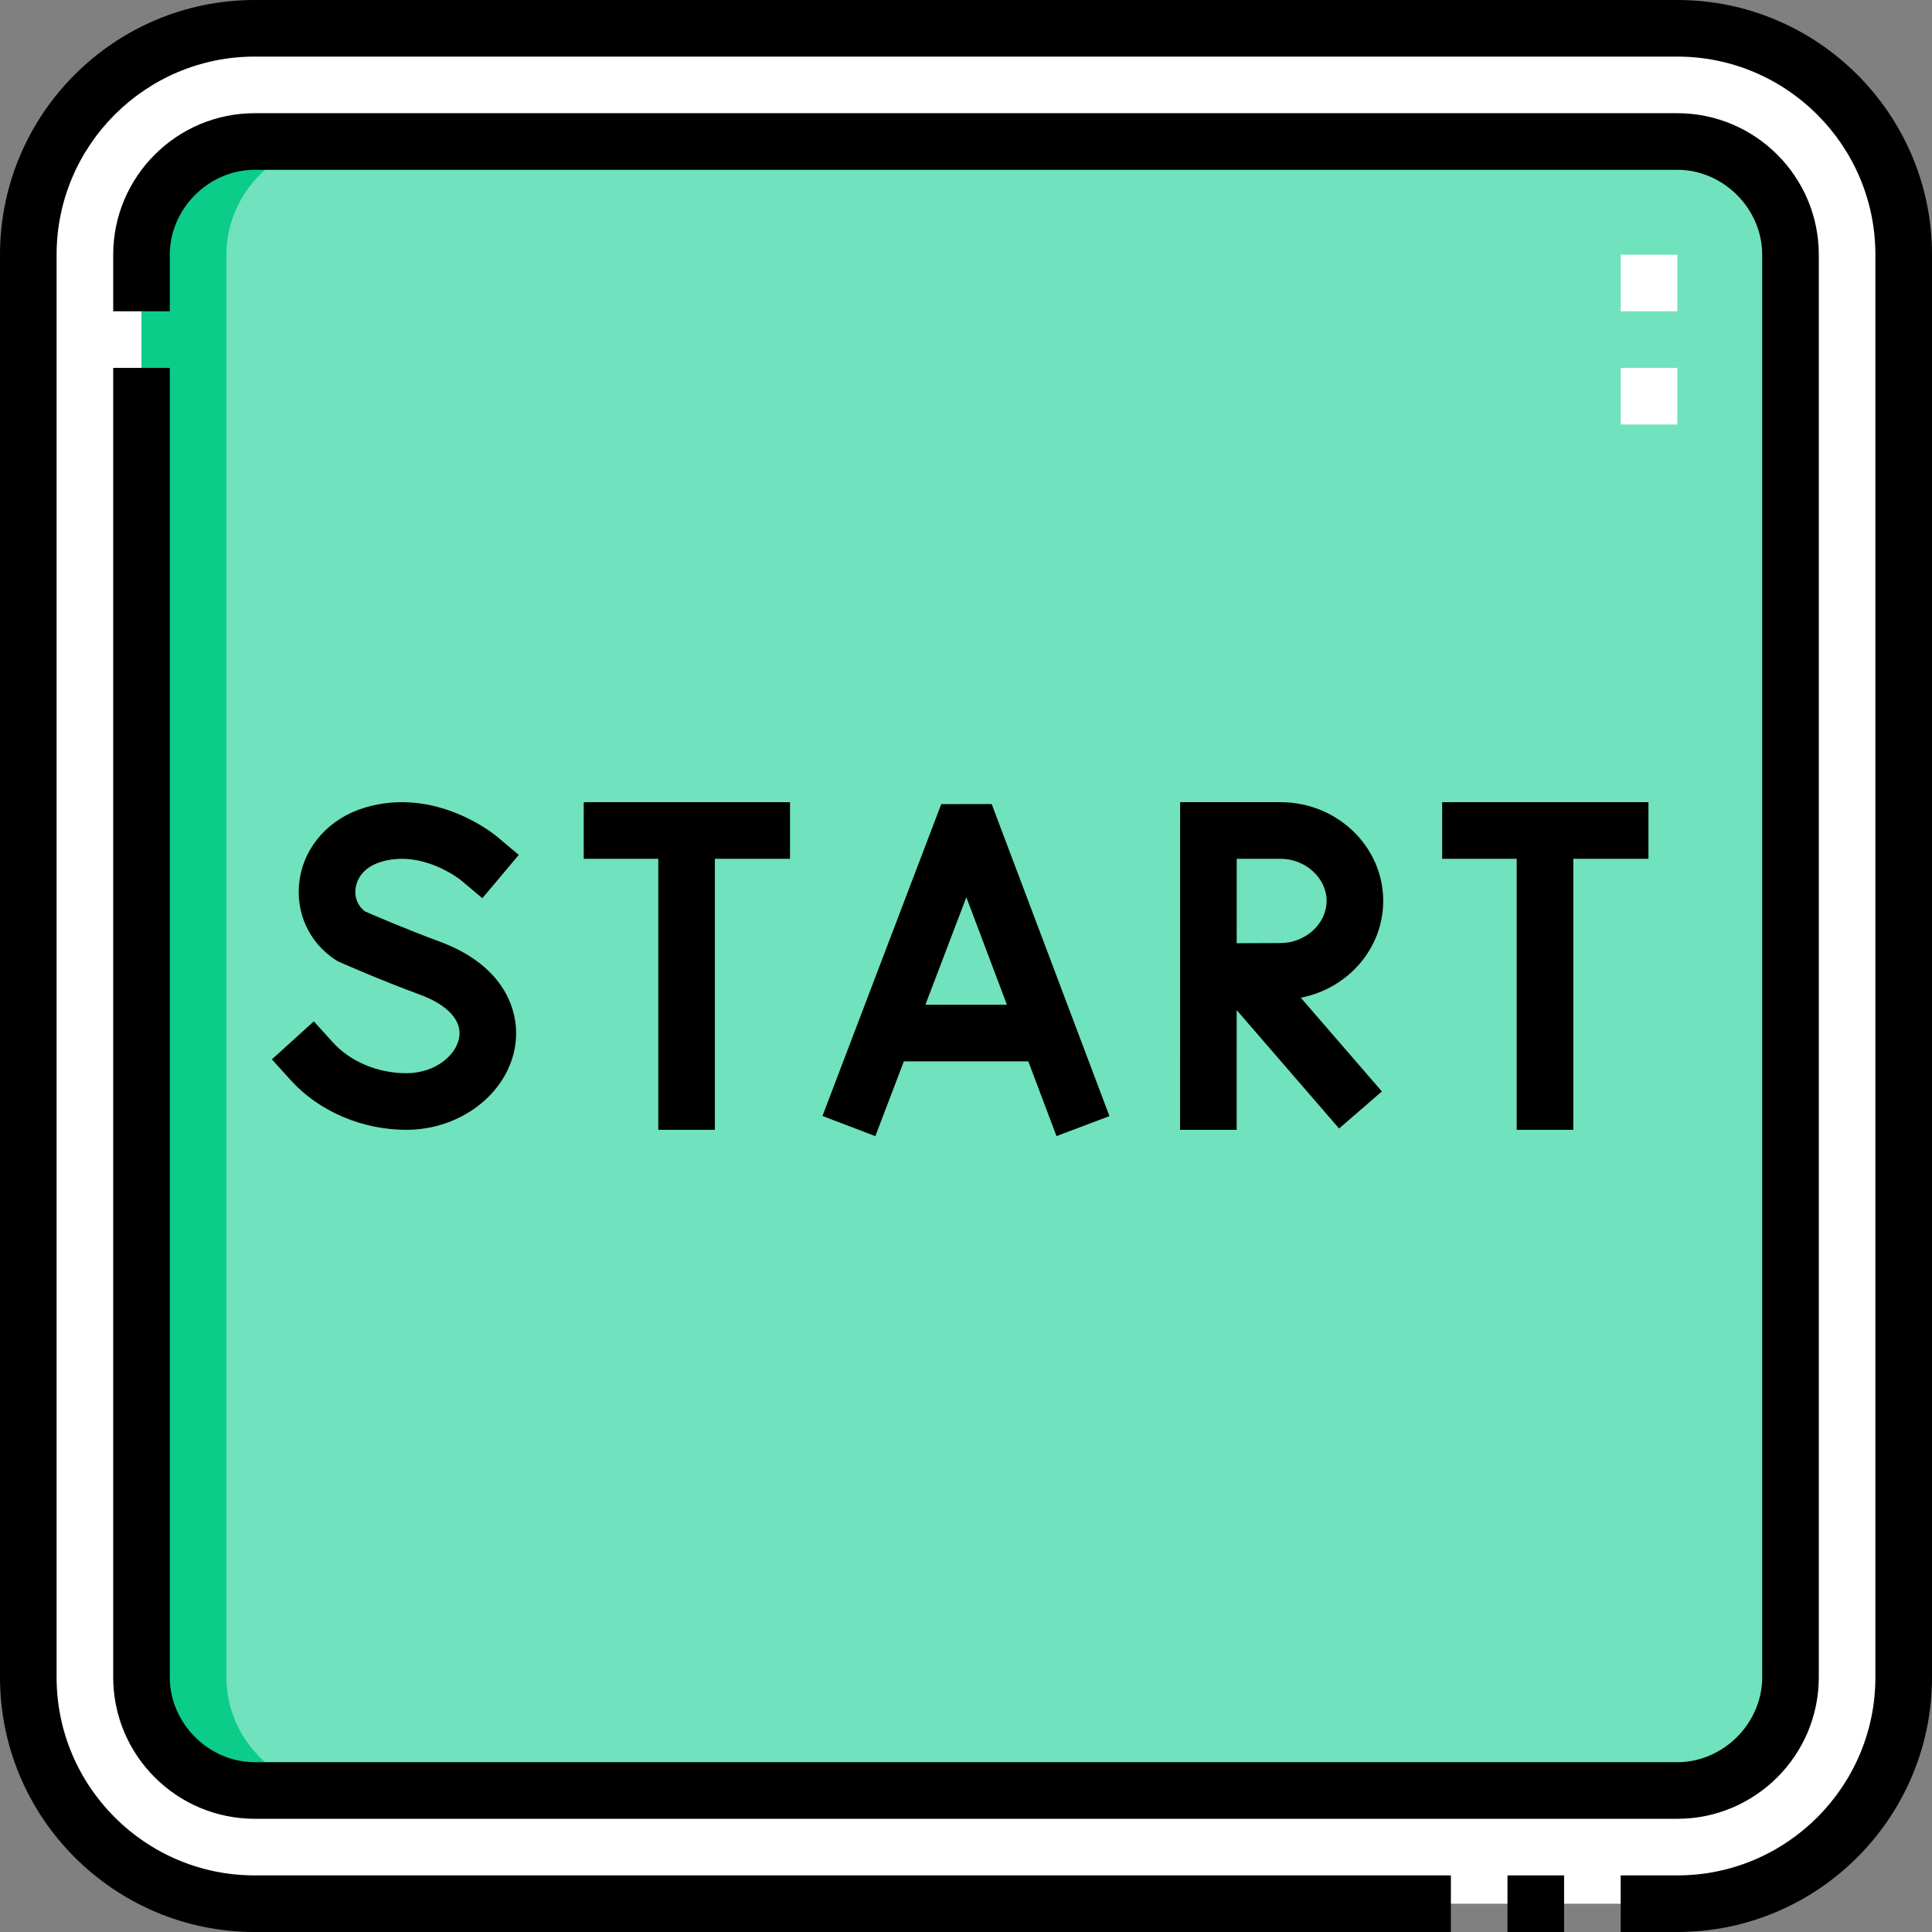 <!-- icon666.com - MILLIONS vector ICONS FREE --><svg id="Capa_1" enable-background="new 0 0 512 512" viewBox="0 0 512 512" xmlns="http://www.w3.org/2000/svg"><rect x="0" y="0" width="512" height="512" fill="#808080" stroke="none"/><g><g><g clip-rule="evenodd" fill-rule="evenodd"><path d="m37.5 67.5v377c0 16.441 13.559 30 30 30h377c16.441 0 30-13.559 30-30v-377c0-16.441-13.559-30-30-30h-377c-16.441 0-30 13.559-30 30z" fill="#70e2bd"></path><path d="m444.5 474.5h-377c-16.441 0-30-13.559-30-30v-377c0-16.441 13.559-30 30-30h377c16.441 0 30 13.559 30 30v377c0 16.441-13.559 30-30 30zm0-467h-377c-33 0-60 27-60 60v377c0 33 27 60 60 60h377c33 0 60-27 60-60v-377c0-33-27-60-60-60z" fill="#fff"></path><path d="m37.5 67.5v377c0 16.441 13.559 30 30 30h22.5c-16.441 0-30-13.559-30-30v-377c0-16.441 13.559-30 30-30h-22.5c-16.441 0-30 13.559-30 30z" fill="#0bcc89"></path></g><g><path d="m444.5 112.5h-15v-15h15zm0-30h-15v-15h15z" fill="#fff"></path></g></g><g><path d="m416.942 299.413v-71.826h19.913v-15h-54.666v15h19.753v71.826z"></path><path d="m366.567 238.754c0-14.428-12.212-26.167-27.223-26.167h-26.598l-.014 86.825 15 .002.005-31.725 27.132 31.372 11.346-9.813-21.487-24.845c12.441-2.407 21.839-12.992 21.839-25.649zm-27.255 11.167-11.571.05.004-22.384h11.6c6.625 0 12.223 5.114 12.223 11.167-.001 6.053-5.598 11.167-12.256 11.167z"></path><path d="m107.674 284.413c-7.549 0-14.829-3.059-19.472-8.183l-5.036-5.558-11.115 10.072 5.036 5.558c7.439 8.209 18.874 13.111 30.587 13.111 14.187 0 26.555-9.35 28.769-21.749 1.683-9.425-2.67-21.766-19.936-28.135-9.061-3.342-17.479-6.987-19.805-8.007-1.898-1.443-2.814-3.712-2.462-6.165.222-1.548 1.325-5.326 6.75-6.96 10.868-3.272 20.794 4.573 21.125 4.839l5.713 4.802 9.652-11.482-5.741-4.826c-.653-.549-16.211-13.38-35.076-7.695-9.358 2.819-15.977 10.173-17.271 19.191-1.209 8.426 2.441 16.53 9.527 21.15.332.216.679.405 1.041.566.414.185 10.262 4.568 21.356 8.661 7.394 2.728 11.17 6.892 10.361 11.425-.824 4.613-6.287 9.385-14.003 9.385z"></path><path d="m189.449 299.413v-71.826h19.913v-15h-54.666v15h19.753v71.826z"></path><path d="m272.508 281.273 7.473 19.801 14.034-5.296-31.206-82.691-13.367.013-31.478 82.648 14.018 5.339 7.547-19.814zm-16.414-43.495 10.753 28.495h-21.606z"></path><path d="m30 97.5v347c0 20.678 16.822 37.5 37.5 37.5h377c20.678 0 37.5-16.822 37.5-37.5v-377c0-20.678-16.822-37.5-37.5-37.5h-377c-20.678 0-37.5 16.822-37.5 37.5v15h15v-15c0-12.196 10.304-22.5 22.5-22.5h377c12.196 0 22.5 10.304 22.5 22.5v377c0 12.196-10.304 22.5-22.5 22.5h-377c-12.196 0-22.5-10.304-22.5-22.5v-347z"></path><path d="m399.5 497h15v15h-15z"></path><path d="m444.5 0h-377c-37.22 0-67.5 30.28-67.5 67.5v377c0 37.22 30.28 67.5 67.5 67.5h317v-15h-317c-28.949 0-52.5-23.551-52.5-52.5v-377c0-28.949 23.551-52.5 52.5-52.5h377c28.949 0 52.5 23.551 52.5 52.5v377c0 28.949-23.551 52.5-52.5 52.5h-15v15h15c37.22 0 67.5-30.28 67.5-67.5v-377c0-37.22-30.28-67.5-67.5-67.5z"></path></g></g></svg>